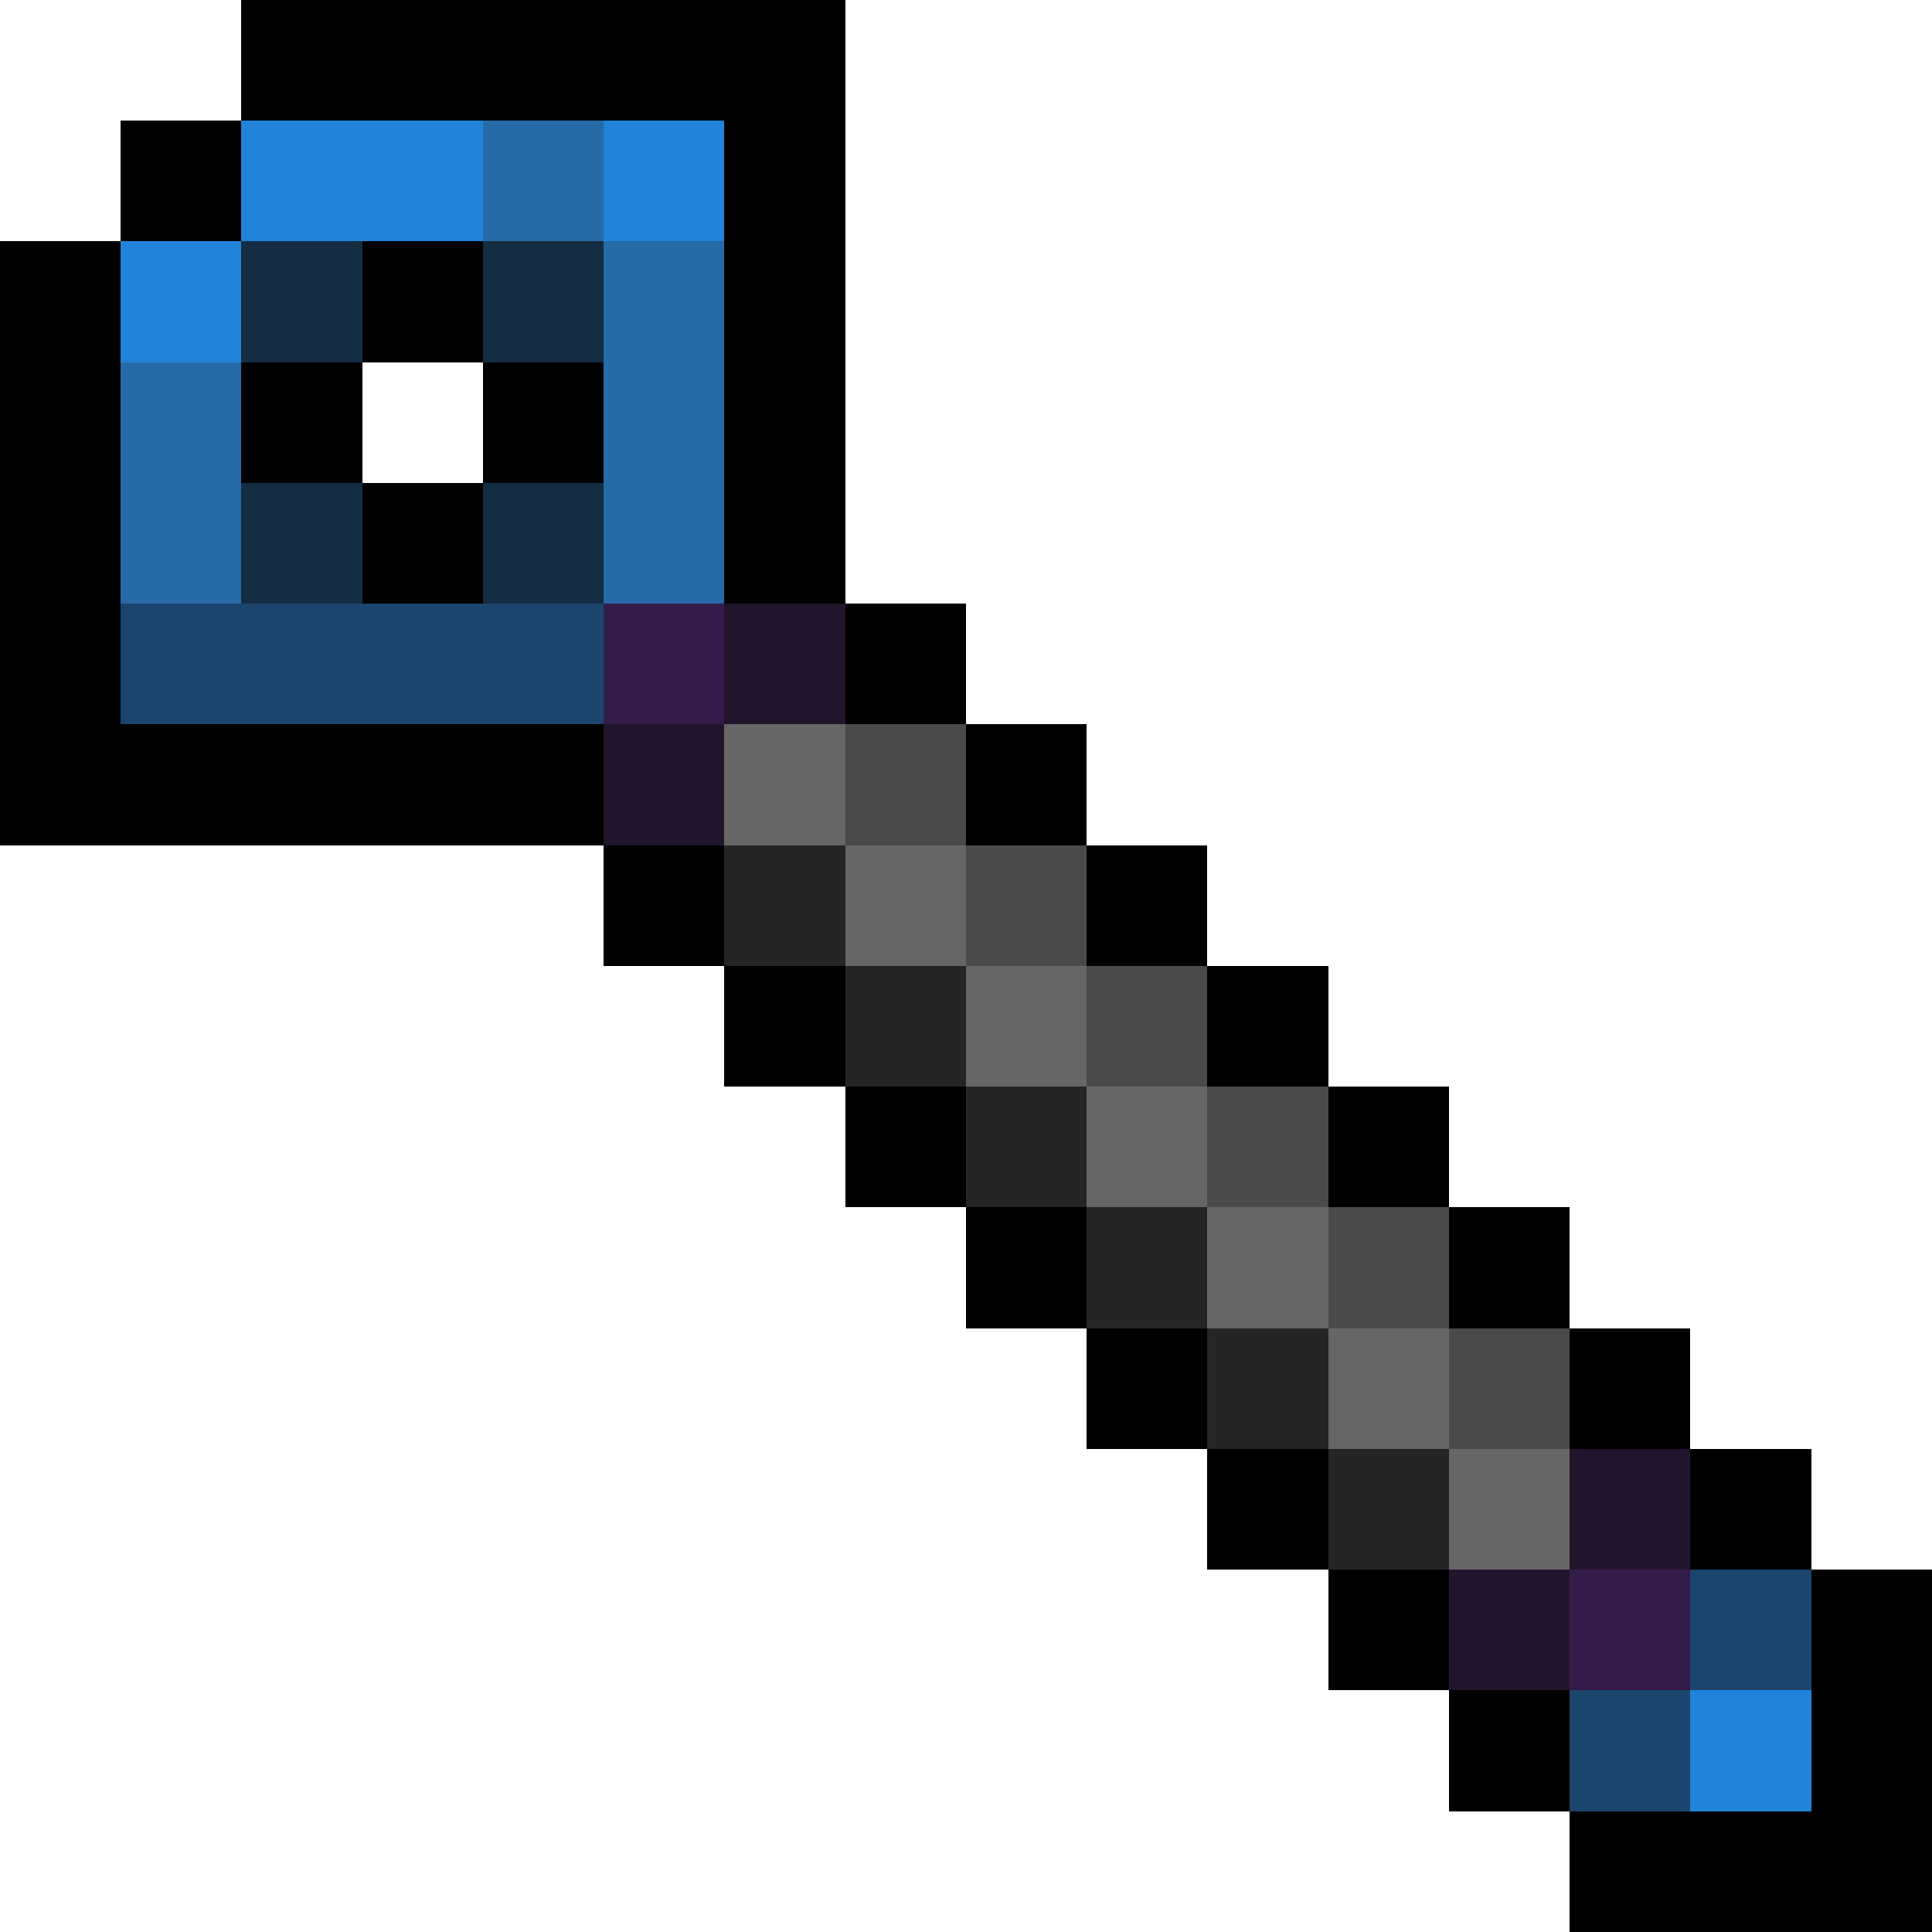 <svg xmlns="http://www.w3.org/2000/svg" viewBox="0 -0.5 16 16" shape-rendering="crispEdges">
<path stroke="#000000" d="M2 0h5M1 1h1M6 1h1M0 2h1M3 2h1M6 2h1M0 3h1M2 3h1M4 3h1M6 3h1M0 4h1M3 4h1M6 4h1M0 5h1M7 5h1M0 6h5M8 6h1M5 7h1M9 7h1M6 8h1M10 8h1M7 9h1M11 9h1M8 10h1M12 10h1M9 11h1M13 11h1M10 12h1M14 12h1M11 13h1M15 13h1M12 14h1M15 14h1M13 15h3" />
<path stroke="#2183d9" d="M2 1h2M5 1h1M1 2h1M14 14h1" />
<path stroke="#266ba8" d="M4 1h1M5 2h1M1 3h1M5 3h1M1 4h1M5 4h1" />
<path stroke="#152d43" d="M2 2h1M4 2h1M2 4h1M4 4h1" />
<path stroke="#1b456c" d="M1 5h4M14 13h1M13 14h1" />
<path stroke="#331c4a" d="M5 5h1M13 13h1" />
<path stroke="#21152c" d="M6 5h1M5 6h1M13 12h1M12 13h1" />
<path stroke="#666666" d="M6 6h1M7 7h1M8 8h1M9 9h1M10 10h1M11 11h1M12 12h1" />
<path stroke="#4a4a4a" d="M7 6h1M8 7h1M9 8h1M10 9h1M11 10h1M12 11h1" />
<path stroke="#252525" d="M6 7h1M7 8h1M8 9h1M9 10h1M10 11h1M11 12h1" />
</svg>